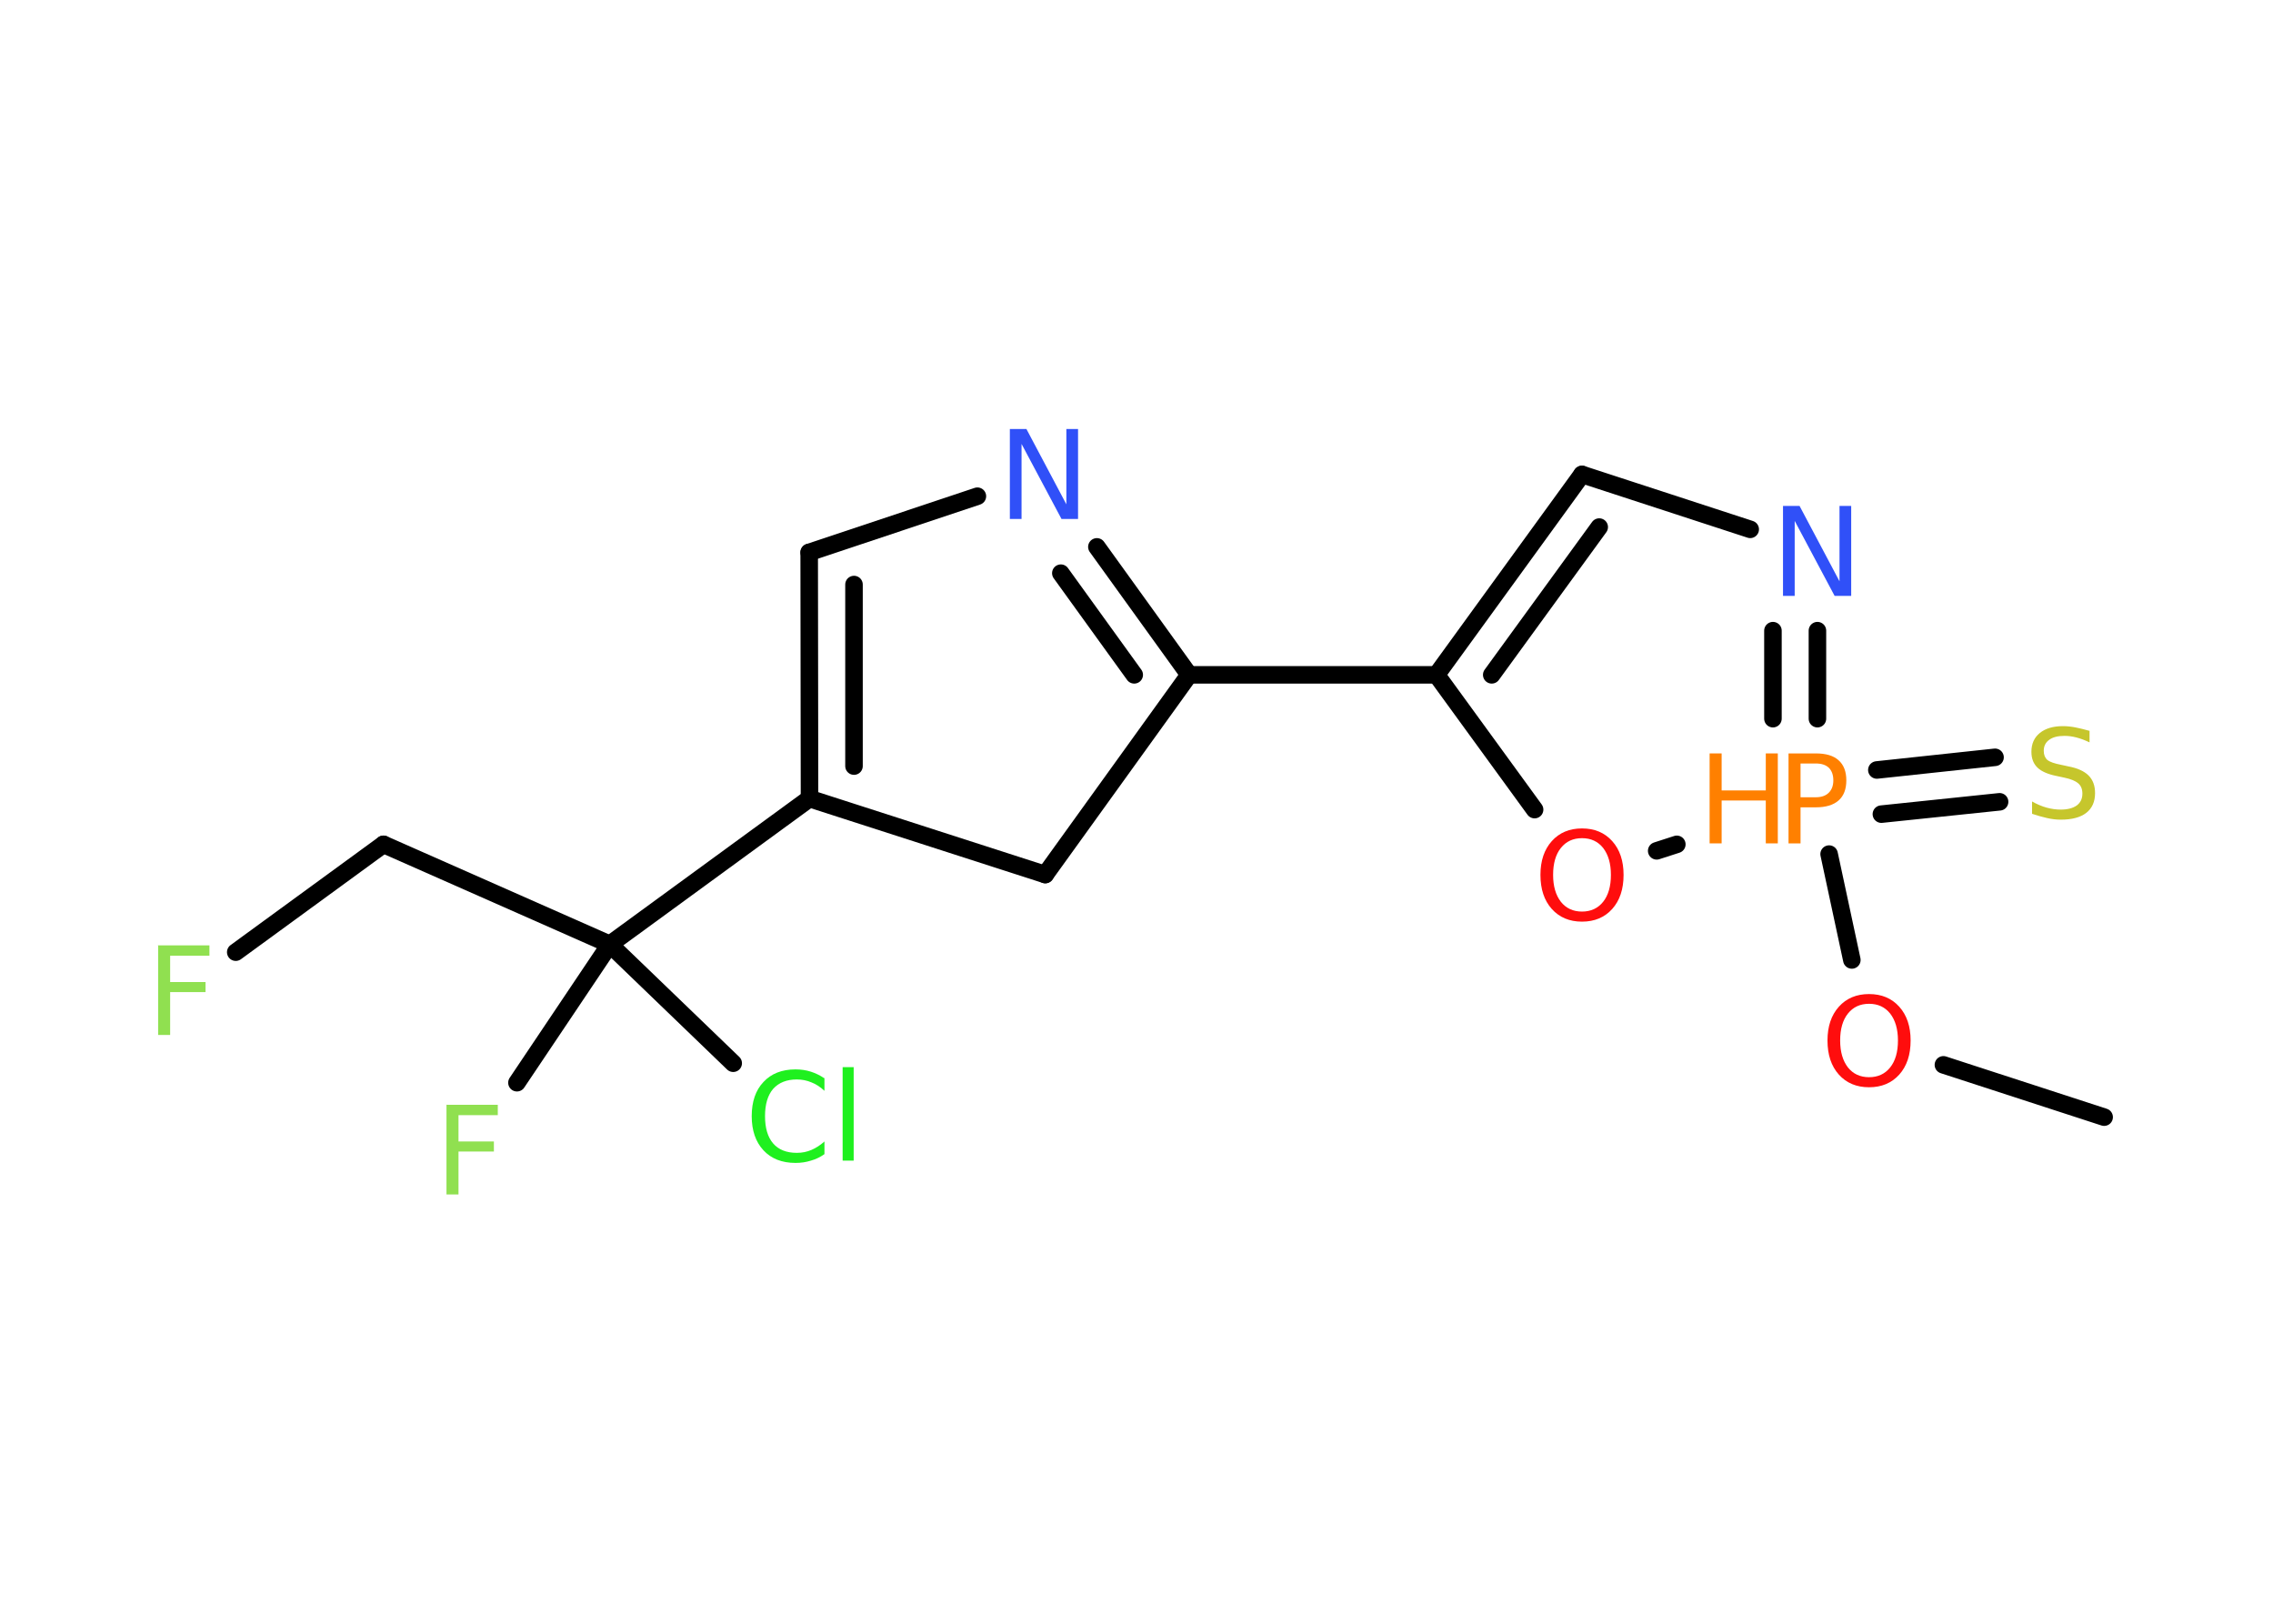 <?xml version='1.0' encoding='UTF-8'?>
<!DOCTYPE svg PUBLIC "-//W3C//DTD SVG 1.1//EN" "http://www.w3.org/Graphics/SVG/1.1/DTD/svg11.dtd">
<svg version='1.2' xmlns='http://www.w3.org/2000/svg' xmlns:xlink='http://www.w3.org/1999/xlink' width='70.0mm' height='50.0mm' viewBox='0 0 70.0 50.0'>
  <desc>Generated by the Chemistry Development Kit (http://github.com/cdk)</desc>
  <g stroke-linecap='round' stroke-linejoin='round' stroke='#000000' stroke-width='.54' fill='#90E050'>
    <rect x='.0' y='.0' width='70.0' height='50.0' fill='#FFFFFF' stroke='none'/>
    <g id='mol1' class='mol'>
      <line id='mol1bnd1' class='bond' x1='64.8' y1='34.4' x2='59.85' y2='32.79'/>
      <line id='mol1bnd2' class='bond' x1='57.03' y1='29.56' x2='56.33' y2='26.3'/>
      <g id='mol1bnd3' class='bond'>
        <line x1='57.8' y1='23.71' x2='61.44' y2='23.32'/>
        <line x1='57.94' y1='25.07' x2='61.58' y2='24.69'/>
      </g>
      <g id='mol1bnd4' class='bond'>
        <line x1='55.97' y1='22.13' x2='55.97' y2='19.42'/>
        <line x1='54.6' y1='22.13' x2='54.6' y2='19.42'/>
      </g>
      <line id='mol1bnd5' class='bond' x1='53.9' y1='16.3' x2='48.72' y2='14.61'/>
      <g id='mol1bnd6' class='bond'>
        <line x1='48.72' y1='14.61' x2='44.24' y2='20.78'/>
        <line x1='49.25' y1='16.23' x2='45.94' y2='20.78'/>
      </g>
      <line id='mol1bnd7' class='bond' x1='44.24' y1='20.78' x2='36.62' y2='20.78'/>
      <g id='mol1bnd8' class='bond'>
        <line x1='36.62' y1='20.78' x2='33.78' y2='16.84'/>
        <line x1='34.93' y1='20.78' x2='32.67' y2='17.65'/>
      </g>
      <line id='mol1bnd9' class='bond' x1='30.1' y1='15.28' x2='24.92' y2='17.01'/>
      <g id='mol1bnd10' class='bond'>
        <line x1='24.92' y1='17.01' x2='24.93' y2='24.59'/>
        <line x1='26.3' y1='18.0' x2='26.3' y2='23.59'/>
      </g>
      <line id='mol1bnd11' class='bond' x1='24.93' y1='24.59' x2='18.78' y2='29.08'/>
      <line id='mol1bnd12' class='bond' x1='18.78' y1='29.08' x2='15.92' y2='33.34'/>
      <line id='mol1bnd13' class='bond' x1='18.78' y1='29.08' x2='22.58' y2='32.74'/>
      <line id='mol1bnd14' class='bond' x1='18.78' y1='29.08' x2='11.81' y2='26.0'/>
      <line id='mol1bnd15' class='bond' x1='11.81' y1='26.0' x2='7.26' y2='29.32'/>
      <line id='mol1bnd16' class='bond' x1='24.93' y1='24.59' x2='32.19' y2='26.93'/>
      <line id='mol1bnd17' class='bond' x1='36.62' y1='20.78' x2='32.19' y2='26.93'/>
      <line id='mol1bnd18' class='bond' x1='44.24' y1='20.78' x2='47.26' y2='24.93'/>
      <line id='mol1bnd19' class='bond' x1='51.64' y1='26.0' x2='51.02' y2='26.2'/>
      <path id='mol1atm2' class='atom' d='M57.56 30.91q-.41 .0 -.65 .3q-.24 .3 -.24 .83q.0 .52 .24 .83q.24 .3 .65 .3q.41 .0 .65 -.3q.24 -.3 .24 -.83q.0 -.52 -.24 -.83q-.24 -.3 -.65 -.3zM57.56 30.61q.58 .0 .93 .39q.35 .39 .35 1.04q.0 .66 -.35 1.05q-.35 .39 -.93 .39q-.58 .0 -.93 -.39q-.35 -.39 -.35 -1.05q.0 -.65 .35 -1.04q.35 -.39 .93 -.39z' stroke='none' fill='#FF0D0D'/>
      <g id='mol1atm3' class='atom'>
        <path d='M55.45 23.51v1.04h.47q.26 .0 .4 -.14q.14 -.14 .14 -.38q.0 -.25 -.14 -.39q-.14 -.13 -.4 -.13h-.47zM55.08 23.2h.84q.47 .0 .7 .21q.24 .21 .24 .62q.0 .41 -.24 .62q-.24 .21 -.7 .21h-.47v1.11h-.37v-2.77z' stroke='none' fill='#FF8000'/>
        <path d='M52.65 23.2h.37v1.14h1.36v-1.14h.37v2.77h-.37v-1.32h-1.36v1.32h-.37v-2.77z' stroke='none' fill='#FF8000'/>
      </g>
      <path id='mol1atm4' class='atom' d='M64.35 22.5v.36q-.21 -.1 -.4 -.15q-.19 -.05 -.37 -.05q-.31 .0 -.47 .12q-.17 .12 -.17 .34q.0 .18 .11 .28q.11 .09 .42 .15l.23 .05q.42 .08 .62 .28q.2 .2 .2 .54q.0 .4 -.27 .61q-.27 .21 -.79 .21q-.2 .0 -.42 -.05q-.22 -.05 -.46 -.13v-.38q.23 .13 .45 .19q.22 .06 .43 .06q.32 .0 .5 -.13q.17 -.13 .17 -.36q.0 -.21 -.13 -.32q-.13 -.11 -.41 -.17l-.23 -.05q-.42 -.08 -.61 -.26q-.19 -.18 -.19 -.49q.0 -.37 .26 -.58q.26 -.21 .71 -.21q.19 .0 .39 .04q.2 .04 .41 .1z' stroke='none' fill='#C6C62C'/>
      <path id='mol1atm5' class='atom' d='M54.92 15.58h.5l1.23 2.32v-2.32h.36v2.77h-.51l-1.23 -2.31v2.31h-.36v-2.77z' stroke='none' fill='#3050F8'/>
      <path id='mol1atm9' class='atom' d='M31.11 13.21h.5l1.23 2.32v-2.32h.36v2.77h-.51l-1.23 -2.31v2.31h-.36v-2.77z' stroke='none' fill='#3050F8'/>
      <path id='mol1atm13' class='atom' d='M13.74 34.02h1.59v.32h-1.21v.81h1.09v.31h-1.09v1.32h-.37v-2.77z' stroke='none'/>
      <path id='mol1atm14' class='atom' d='M25.39 33.19v.4q-.19 -.18 -.4 -.26q-.21 -.09 -.45 -.09q-.47 .0 -.73 .29q-.25 .29 -.25 .84q.0 .55 .25 .84q.25 .29 .73 .29q.24 .0 .45 -.09q.21 -.09 .4 -.26v.39q-.2 .14 -.42 .2q-.22 .07 -.47 .07q-.63 .0 -.99 -.39q-.36 -.39 -.36 -1.05q.0 -.67 .36 -1.05q.36 -.39 .99 -.39q.25 .0 .47 .07q.22 .07 .41 .2zM25.95 32.86h.34v2.88h-.34v-2.88z' stroke='none' fill='#1FF01F'/>
      <path id='mol1atm16' class='atom' d='M4.86 29.11h1.59v.32h-1.21v.81h1.09v.31h-1.09v1.32h-.37v-2.77z' stroke='none'/>
      <path id='mol1atm18' class='atom' d='M48.72 25.81q-.41 .0 -.65 .3q-.24 .3 -.24 .83q.0 .52 .24 .83q.24 .3 .65 .3q.41 .0 .65 -.3q.24 -.3 .24 -.83q.0 -.52 -.24 -.83q-.24 -.3 -.65 -.3zM48.72 25.51q.58 .0 .93 .39q.35 .39 .35 1.04q.0 .66 -.35 1.05q-.35 .39 -.93 .39q-.58 .0 -.93 -.39q-.35 -.39 -.35 -1.05q.0 -.65 .35 -1.04q.35 -.39 .93 -.39z' stroke='none' fill='#FF0D0D'/>
    </g>
  </g>
</svg>
